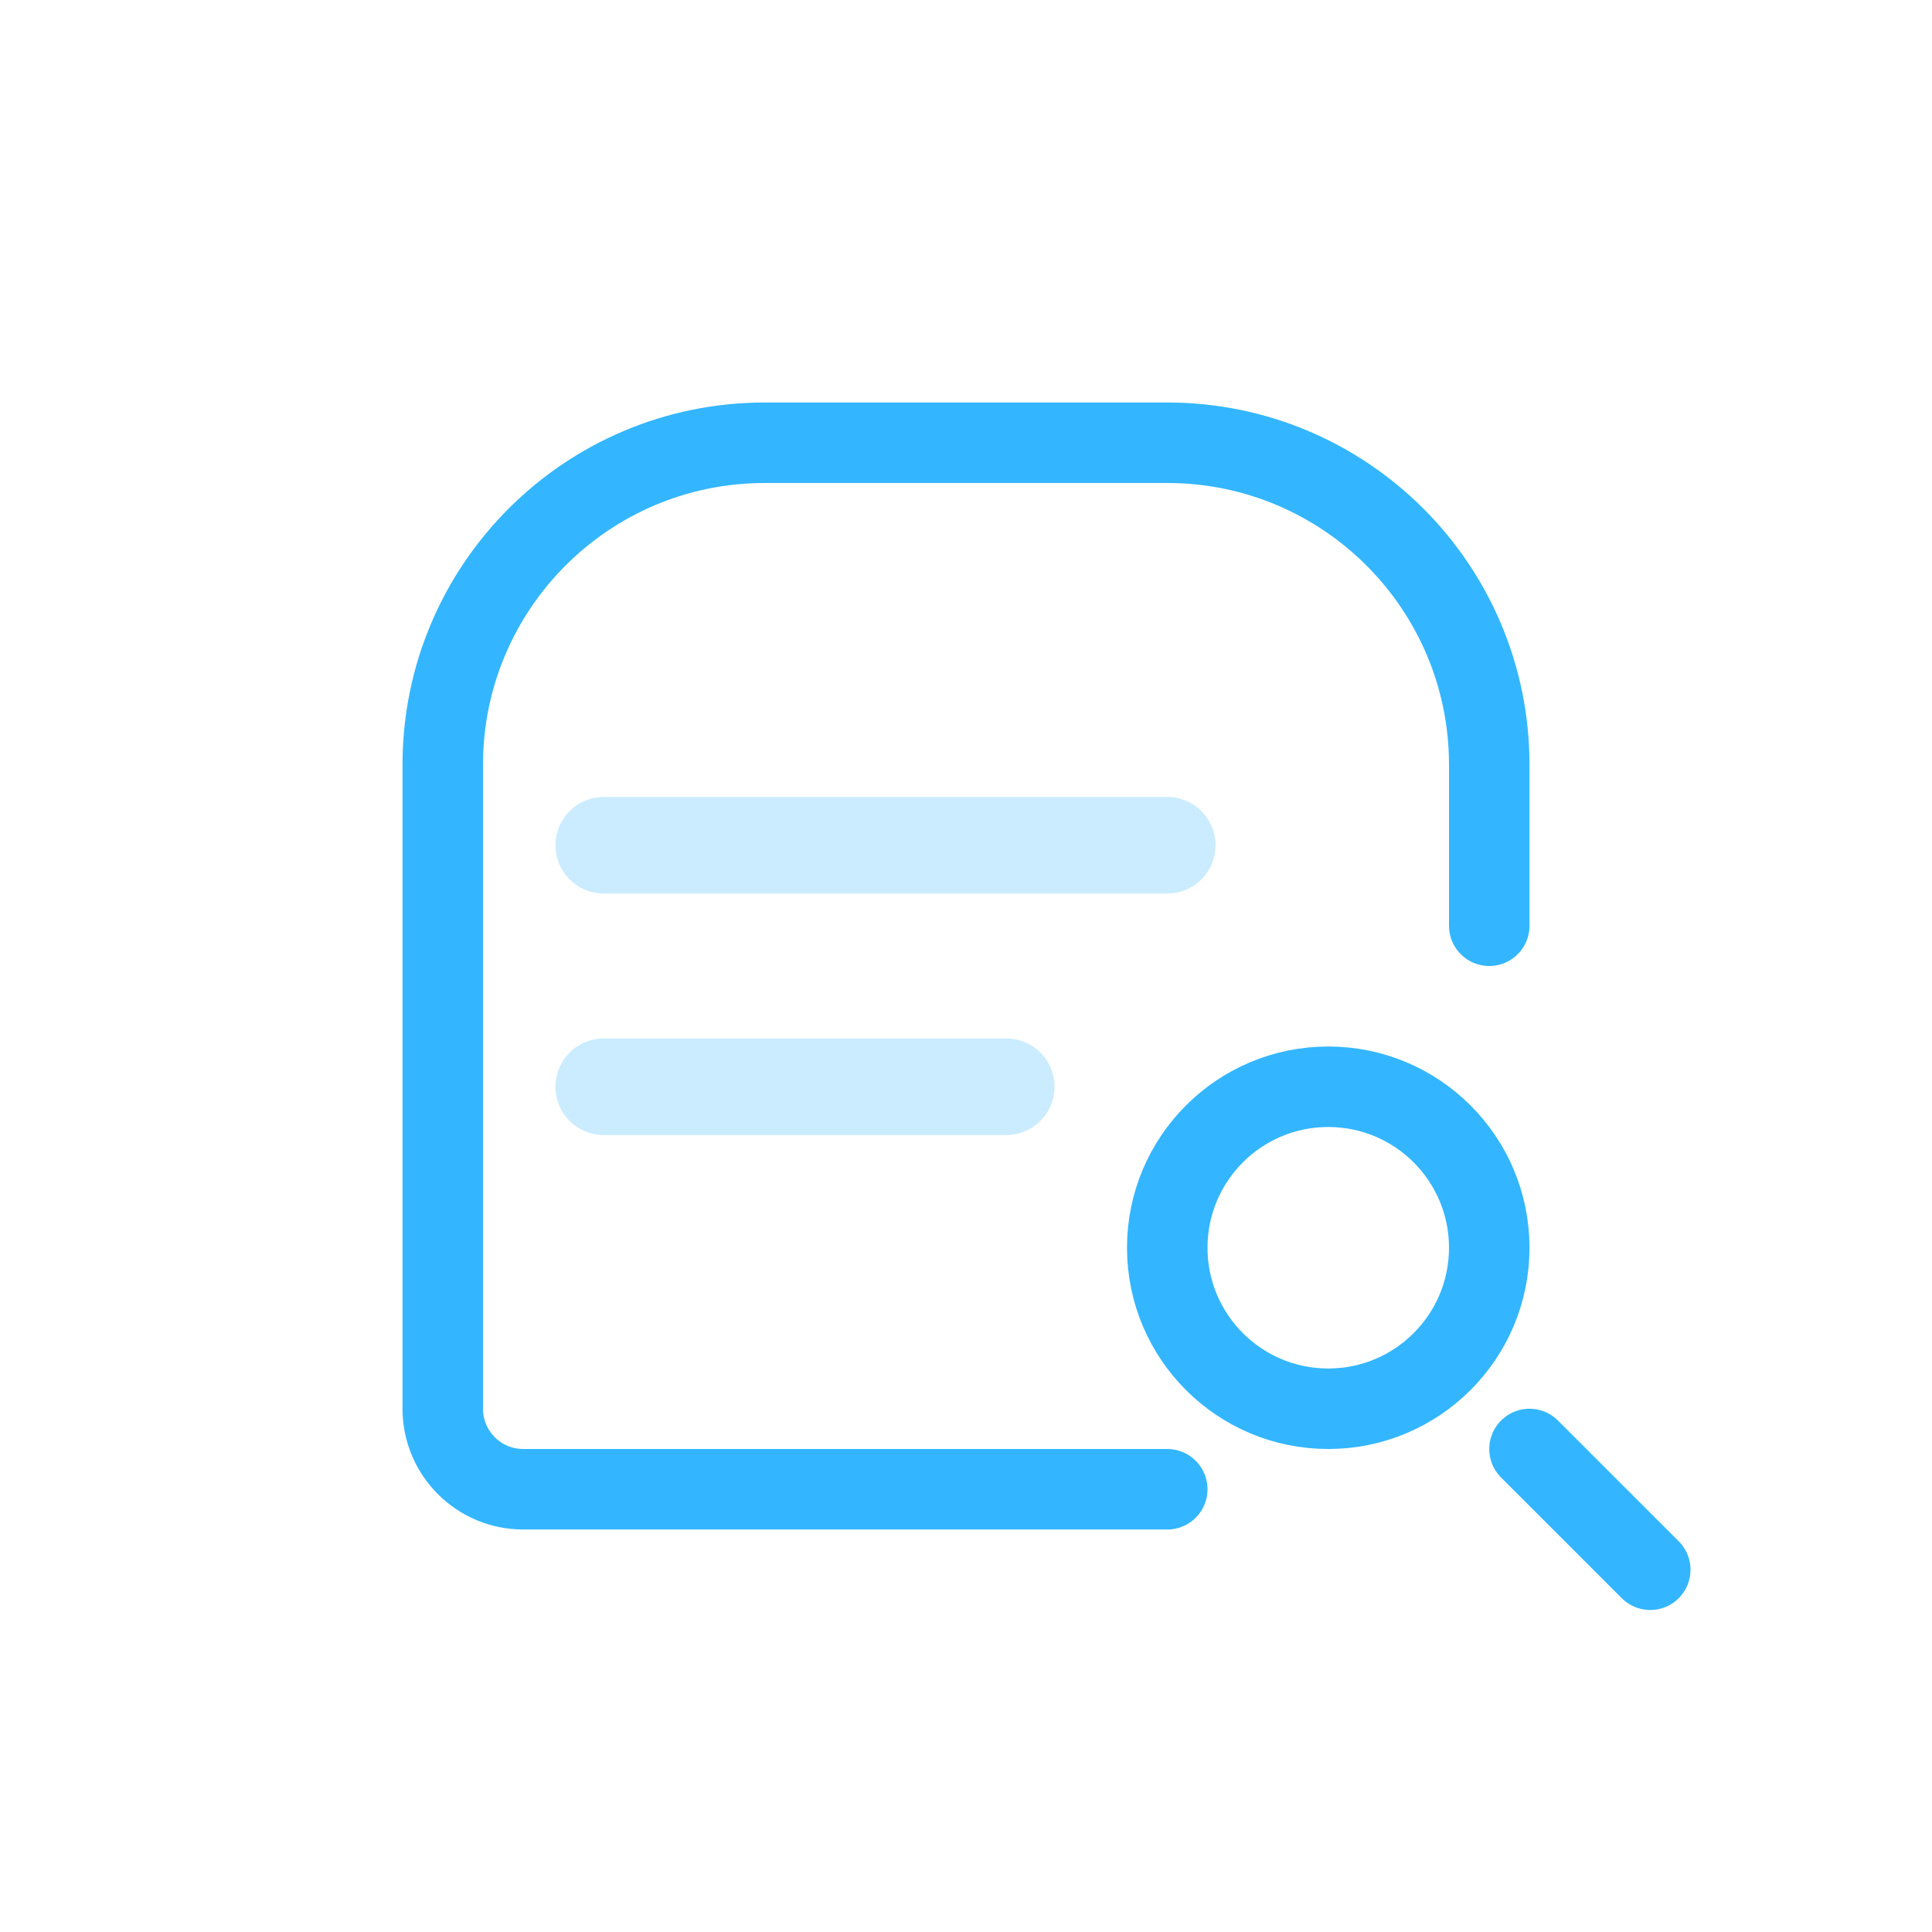 <svg width="24" height="24" viewBox="0 0 24 24" fill="none" xmlns="http://www.w3.org/2000/svg">
<g id="Chat_search_duotone_light">
<path id="Rectangle 1" d="M14.5 18.5H6.5C5.948 18.5 5.5 18.052 5.5 17.5V9.5C5.5 7.291 7.291 5.5 9.5 5.5H14.5C16.709 5.5 18.5 7.291 18.5 9.5V11.5" stroke="#33B6FF" stroke-linecap="round"/>
<path id="Vector 7" d="M7.5 10.5L14.5 10.5" stroke="#33B6FF" stroke-opacity="0.25" stroke-width="1.2" stroke-linecap="round" stroke-linejoin="round"/>
<path id="Vector 9" d="M7.5 13.5L12.5 13.5" stroke="#33B6FF" stroke-opacity="0.25" stroke-width="1.2" stroke-linecap="round" stroke-linejoin="round"/>
<circle id="Ellipse 127" cx="16.5" cy="15.5" r="2" stroke="#33B6FF"/>
<path id="Vector 231" d="M19 18L20.5 19.5" stroke="#33B6FF" stroke-linecap="round"/>
</g>
</svg>
